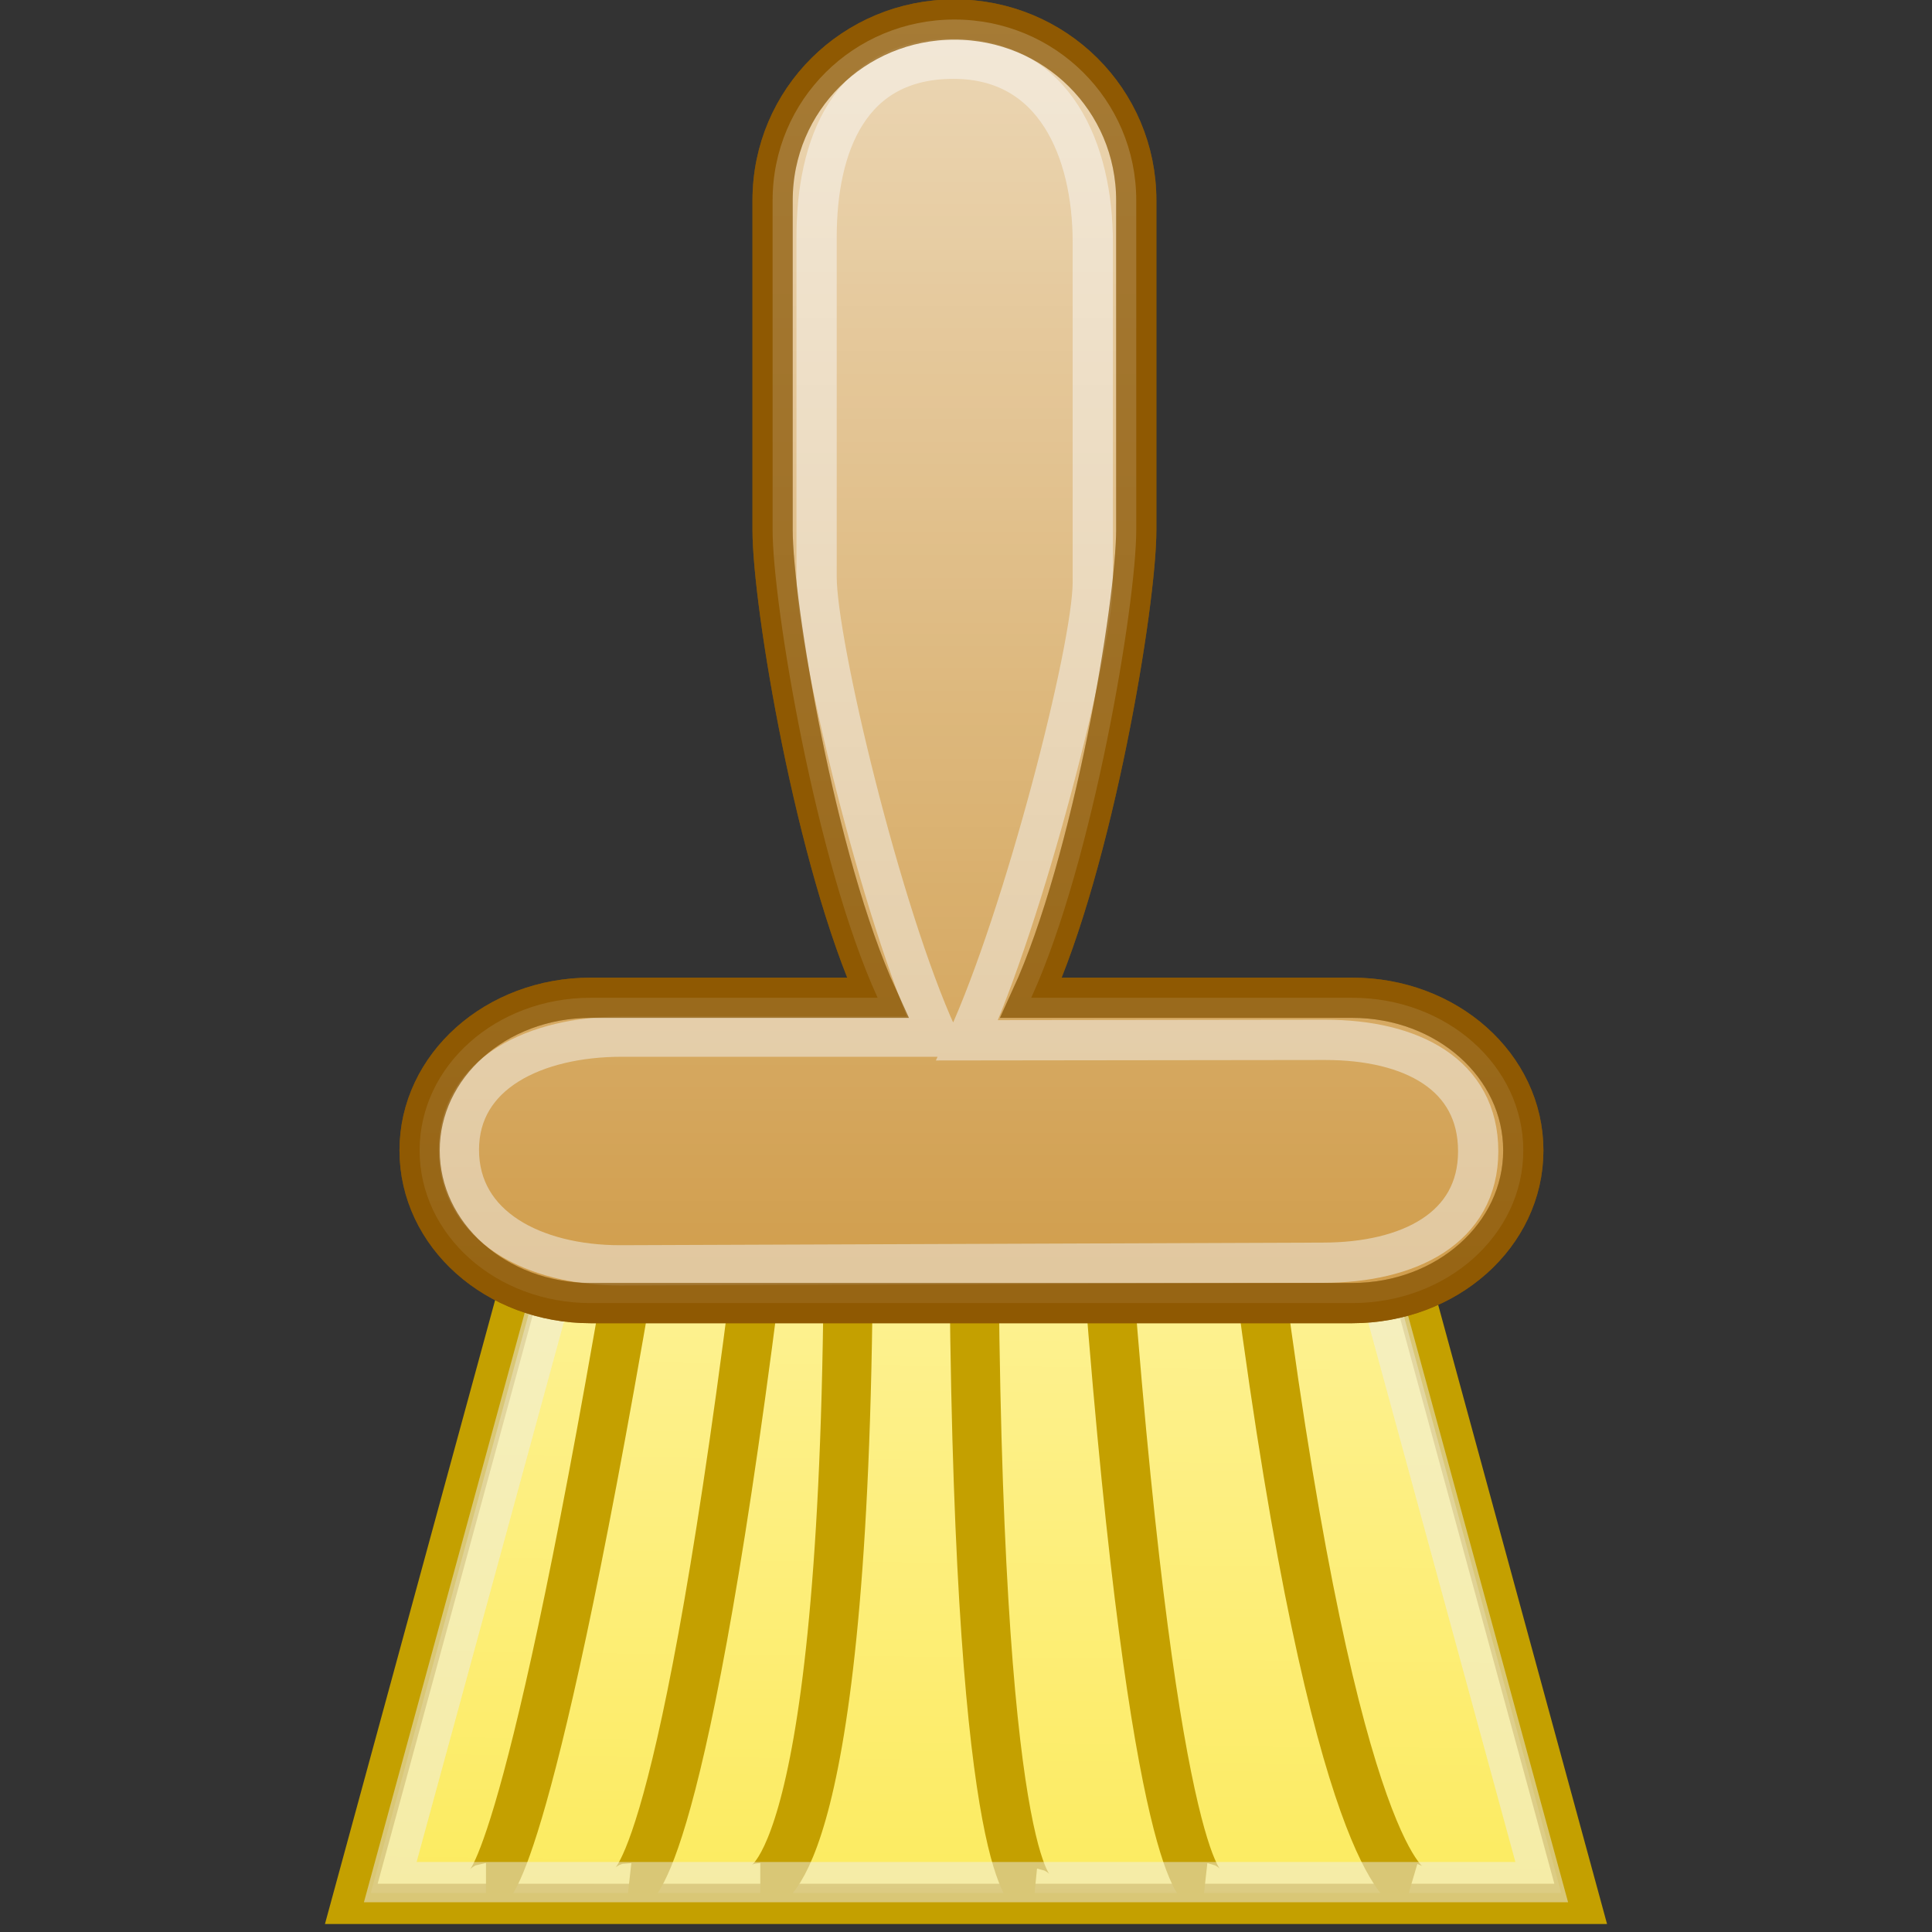 <?xml version="1.0" encoding="UTF-8" standalone="no"?>
<!-- Created with Inkscape (http://www.inkscape.org/) -->
<svg
   xmlns:dc="http://purl.org/dc/elements/1.1/"
   xmlns:cc="http://web.resource.org/cc/"
   xmlns:rdf="http://www.w3.org/1999/02/22-rdf-syntax-ns#"
   xmlns:svg="http://www.w3.org/2000/svg"
   xmlns="http://www.w3.org/2000/svg"
   xmlns:xlink="http://www.w3.org/1999/xlink"
   xmlns:sodipodi="http://sodipodi.sourceforge.net/DTD/sodipodi-0.dtd"
   xmlns:inkscape="http://www.inkscape.org/namespaces/inkscape"
   width="48"
   height="48"
   id="svg1872"
   sodipodi:version="0.32"
   inkscape:version="0.45"
   sodipodi:docbase="/home/lse/public_html/Bambus/System/Icons/0.12/scalable/actions"
   sodipodi:docname="large-clean.svg"
   inkscape:export-filename="/home/lse/public_html/Bambus/System/Icons/actions/48x48/action-clean.png"
   inkscape:export-xdpi="67.5"
   inkscape:export-ydpi="67.5"
   version="1.0"
   inkscape:output_extension="org.inkscape.output.svg.inkscape"
   sodipodi:modified="true">
  <rect width="100%" height="100%" fill="#333333" stroke="none"/>
  <defs
     id="defs1874">
    <linearGradient
       inkscape:collect="always"
       id="linearGradient3276">
      <stop
         style="stop-color:#ffffff;stop-opacity:1;"
         offset="0"
         id="stop3278" />
      <stop
         style="stop-color:#ffffff;stop-opacity:0;"
         offset="1"
         id="stop3280" />
    </linearGradient>
    <linearGradient
       inkscape:collect="always"
       id="linearGradient2771">
      <stop
         style="stop-color:white;stop-opacity:1;"
         offset="0"
         id="stop2773" />
      <stop
         style="stop-color:white;stop-opacity:0;"
         offset="1"
         id="stop2775" />
    </linearGradient>
    <linearGradient
       inkscape:collect="always"
       id="linearGradient2792">
      <stop
         style="stop-color:white;stop-opacity:1;"
         offset="0"
         id="stop2794" />
      <stop
         style="stop-color:white;stop-opacity:0;"
         offset="1"
         id="stop2796" />
    </linearGradient>
    <linearGradient
       inkscape:collect="always"
       xlink:href="#linearGradient2792"
       id="linearGradient2798"
       x1="30.453"
       y1="-1.912"
       x2="30.453"
       y2="54.815"
       gradientUnits="userSpaceOnUse"
       gradientTransform="matrix(1.017,0,0,1.017,0.564,-0.43)" />
    <linearGradient
       inkscape:collect="always"
       xlink:href="#linearGradient2771"
       id="linearGradient2777"
       x1="27.636"
       y1="-3.091"
       x2="27.091"
       y2="67.818"
       gradientUnits="userSpaceOnUse" />
    <linearGradient
       inkscape:collect="always"
       xlink:href="#linearGradient2771"
       id="linearGradient2791"
       gradientUnits="userSpaceOnUse"
       x1="27.636"
       y1="-3.091"
       x2="26.844"
       y2="70.533" />
    <linearGradient
       inkscape:collect="always"
       xlink:href="#linearGradient2792"
       id="linearGradient2793"
       gradientUnits="userSpaceOnUse"
       gradientTransform="matrix(1.017,0,0,1.017,0.564,-0.43)"
       x1="36.821"
       y1="-3.649"
       x2="36.821"
       y2="69.381" />
    <linearGradient
       inkscape:collect="always"
       xlink:href="#linearGradient2792"
       id="linearGradient3255"
       gradientUnits="userSpaceOnUse"
       gradientTransform="matrix(0.75,0,0,0.75,1.306,8.0431032e-3)"
       x1="36.821"
       y1="-3.649"
       x2="36.821"
       y2="69.381" />
    <linearGradient
       inkscape:collect="always"
       xlink:href="#linearGradient2771"
       id="linearGradient3265"
       gradientUnits="userSpaceOnUse"
       x1="27.636"
       y1="-3.091"
       x2="26.844"
       y2="70.533"
       gradientTransform="matrix(0.737,0,0,0.737,0.891,0.325)" />
    <linearGradient
       inkscape:collect="always"
       xlink:href="#linearGradient3276"
       id="linearGradient3282"
       x1="23.527"
       y1="-0.276"
       x2="23.527"
       y2="49.945"
       gradientUnits="userSpaceOnUse" />
  </defs>
  <sodipodi:namedview
     id="base"
     pagecolor="#ffffff"
     bordercolor="#666666"
     borderopacity="1.0"
     inkscape:pageopacity="0.0"
     inkscape:pageshadow="2"
     inkscape:zoom="15.556349"
     inkscape:cx="32"
     inkscape:cy="32.359802"
     inkscape:current-layer="layer1"
     showgrid="true"
     inkscape:document-units="px"
     inkscape:grid-bbox="true"
     inkscape:window-width="1272"
     inkscape:window-height="945"
     inkscape:window-x="0"
     inkscape:window-y="25"
     width="48px"
     height="48px" />
  <g
     id="layer1"
     inkscape:label="Layer 1"
     inkscape:groupmode="layer">
    <path
       style="fill:#fce94f;fill-opacity:1;stroke:#c4a000;stroke-width:1;stroke-miterlimit:4;stroke-dasharray:none;stroke-opacity:1"
       d="M 13.373,30.27 L 34.627,30.27 L 39.272,47.301 L 8.728,47.301 L 13.373,30.27 z "
       id="rect2775"
       sodipodi:nodetypes="ccccc" />
    <path
       style="fill:url(#linearGradient3265);fill-opacity:1;stroke:none;stroke-width:2;stroke-miterlimit:4;stroke-dasharray:none;stroke-opacity:1"
       d="M 13.709,30.539 L 34.291,30.539 L 38.789,47.031 L 9.211,47.031 L 13.709,30.539 z "
       id="path2769"
       sodipodi:nodetypes="ccccc" />
    <path
       style="fill:none;fill-rule:evenodd;stroke:#c4a000;stroke-width:1.221;stroke-linecap:butt;stroke-linejoin:miter;stroke-miterlimit:4;stroke-dasharray:none;stroke-opacity:1"
       d="M 15.618,31.766 C 13.028,46.895 12.074,46.895 12.074,46.895"
       id="path2778" />
    <path
       style="fill:none;fill-rule:evenodd;stroke:#c4a000;stroke-width:1.221;stroke-linecap:butt;stroke-linejoin:miter;stroke-miterlimit:4;stroke-dasharray:none;stroke-opacity:1"
       d="M 18.752,32.038 C 16.844,47.031 15.618,46.895 15.618,46.895"
       id="path2780" />
    <path
       style="fill:none;fill-rule:evenodd;stroke:#c4a000;stroke-width:1.221;stroke-linecap:butt;stroke-linejoin:miter;stroke-miterlimit:4;stroke-dasharray:none;stroke-opacity:1"
       d="M 31.292,31.766 C 33.2,46.35 35.04,46.895 35.04,46.895"
       id="path2782" />
    <path
       style="fill:none;fill-rule:evenodd;stroke:#c4a000;stroke-width:1.221;stroke-linecap:butt;stroke-linejoin:miter;stroke-miterlimit:4;stroke-dasharray:none;stroke-opacity:1"
       d="M 27.544,31.766 C 28.702,46.759 29.929,46.895 29.929,46.895"
       id="path2784" />
    <path
       style="fill:none;fill-rule:evenodd;stroke:#c4a000;stroke-width:1.221;stroke-linecap:butt;stroke-linejoin:miter;stroke-miterlimit:4;stroke-dasharray:none;stroke-opacity:1"
       d="M 24.204,31.902 C 24.341,46.895 25.704,47.031 25.704,47.031"
       id="path2786" />
    <path
       style="fill:none;fill-rule:evenodd;stroke:#c4a000;stroke-width:1.221;stroke-linecap:butt;stroke-linejoin:miter;stroke-miterlimit:4;stroke-dasharray:none;stroke-opacity:1"
       d="M 21.07,32.038 C 20.933,46.895 18.889,46.895 18.889,46.895"
       id="path2788" />
    <path
       style="opacity:0.5;fill:none;fill-opacity:1;stroke:#eeeeec;stroke-width:1;stroke-miterlimit:4;stroke-dasharray:none;stroke-opacity:1"
       d="M 14.047,30.809 L 33.953,30.809 L 38.304,46.761 L 9.696,46.761 L 14.047,30.809 z "
       id="path3270"
       sodipodi:nodetypes="ccccc" />
    <path
       style="fill:#c17d11;fill-opacity:1;stroke:#8f5902;stroke-width:1;stroke-miterlimit:4;stroke-dasharray:none;stroke-opacity:1"
       d="M 23.712,0.485 C 21.214,0.485 19.195,2.48 19.195,4.978 L 19.195,13.168 C 19.195,14.987 20.261,21.414 21.804,24.789 L 14.677,24.789 C 12.321,24.789 10.425,26.48 10.425,28.582 C 10.425,30.685 12.321,32.375 14.677,32.375 L 33.594,32.375 C 35.949,32.375 37.846,30.685 37.846,28.582 C 37.846,26.48 35.949,24.789 33.594,24.789 L 25.621,24.789 C 27.164,21.414 28.23,14.987 28.23,13.168 L 28.23,4.978 C 28.23,2.48 26.211,0.485 23.712,0.485 z "
       id="rect1882" />
    <path
       style="fill:none;fill-opacity:1;stroke:#eeeeec;stroke-width:1;stroke-miterlimit:4;stroke-dasharray:none;stroke-opacity:1;opacity:0.5"
       d="M 23.687,1.459 C 21.095,1.459 20.288,3.623 20.288,5.893 L 20.288,14.337 C 20.288,15.99 21.887,22.687 23.289,25.755 L 15.448,25.755 C 13.307,25.755 11.401,26.655 11.401,28.566 C 11.401,30.477 13.269,31.437 15.41,31.437 L 32.86,31.372 C 35.001,31.372 36.725,30.515 36.725,28.604 C 36.725,26.693 35.066,25.835 32.925,25.835 L 24.031,25.846 C 25.434,22.778 27.15,16.118 27.15,14.466 L 27.15,6.022 C 27.15,3.751 26.214,1.459 23.687,1.459 z "
       id="path3272"
       sodipodi:nodetypes="cccccsccsccccz" />
    <path
       style="fill:url(#linearGradient3282);fill-opacity:1.0;stroke:#8f5902;stroke-width:1;stroke-miterlimit:4;stroke-dasharray:none;stroke-opacity:1;opacity:0.7"
       d="M 23.712,0.485 C 21.214,0.485 19.195,2.48 19.195,4.978 L 19.195,13.168 C 19.195,14.987 20.261,21.414 21.804,24.789 L 14.677,24.789 C 12.321,24.789 10.425,26.48 10.425,28.582 C 10.425,30.685 12.321,32.375 14.677,32.375 L 33.594,32.375 C 35.949,32.375 37.846,30.685 37.846,28.582 C 37.846,26.48 35.949,24.789 33.594,24.789 L 25.621,24.789 C 27.164,21.414 28.23,14.987 28.23,13.168 L 28.23,4.978 C 28.23,2.48 26.211,0.485 23.712,0.485 z "
       id="path3274" />
  </g>
</svg>
